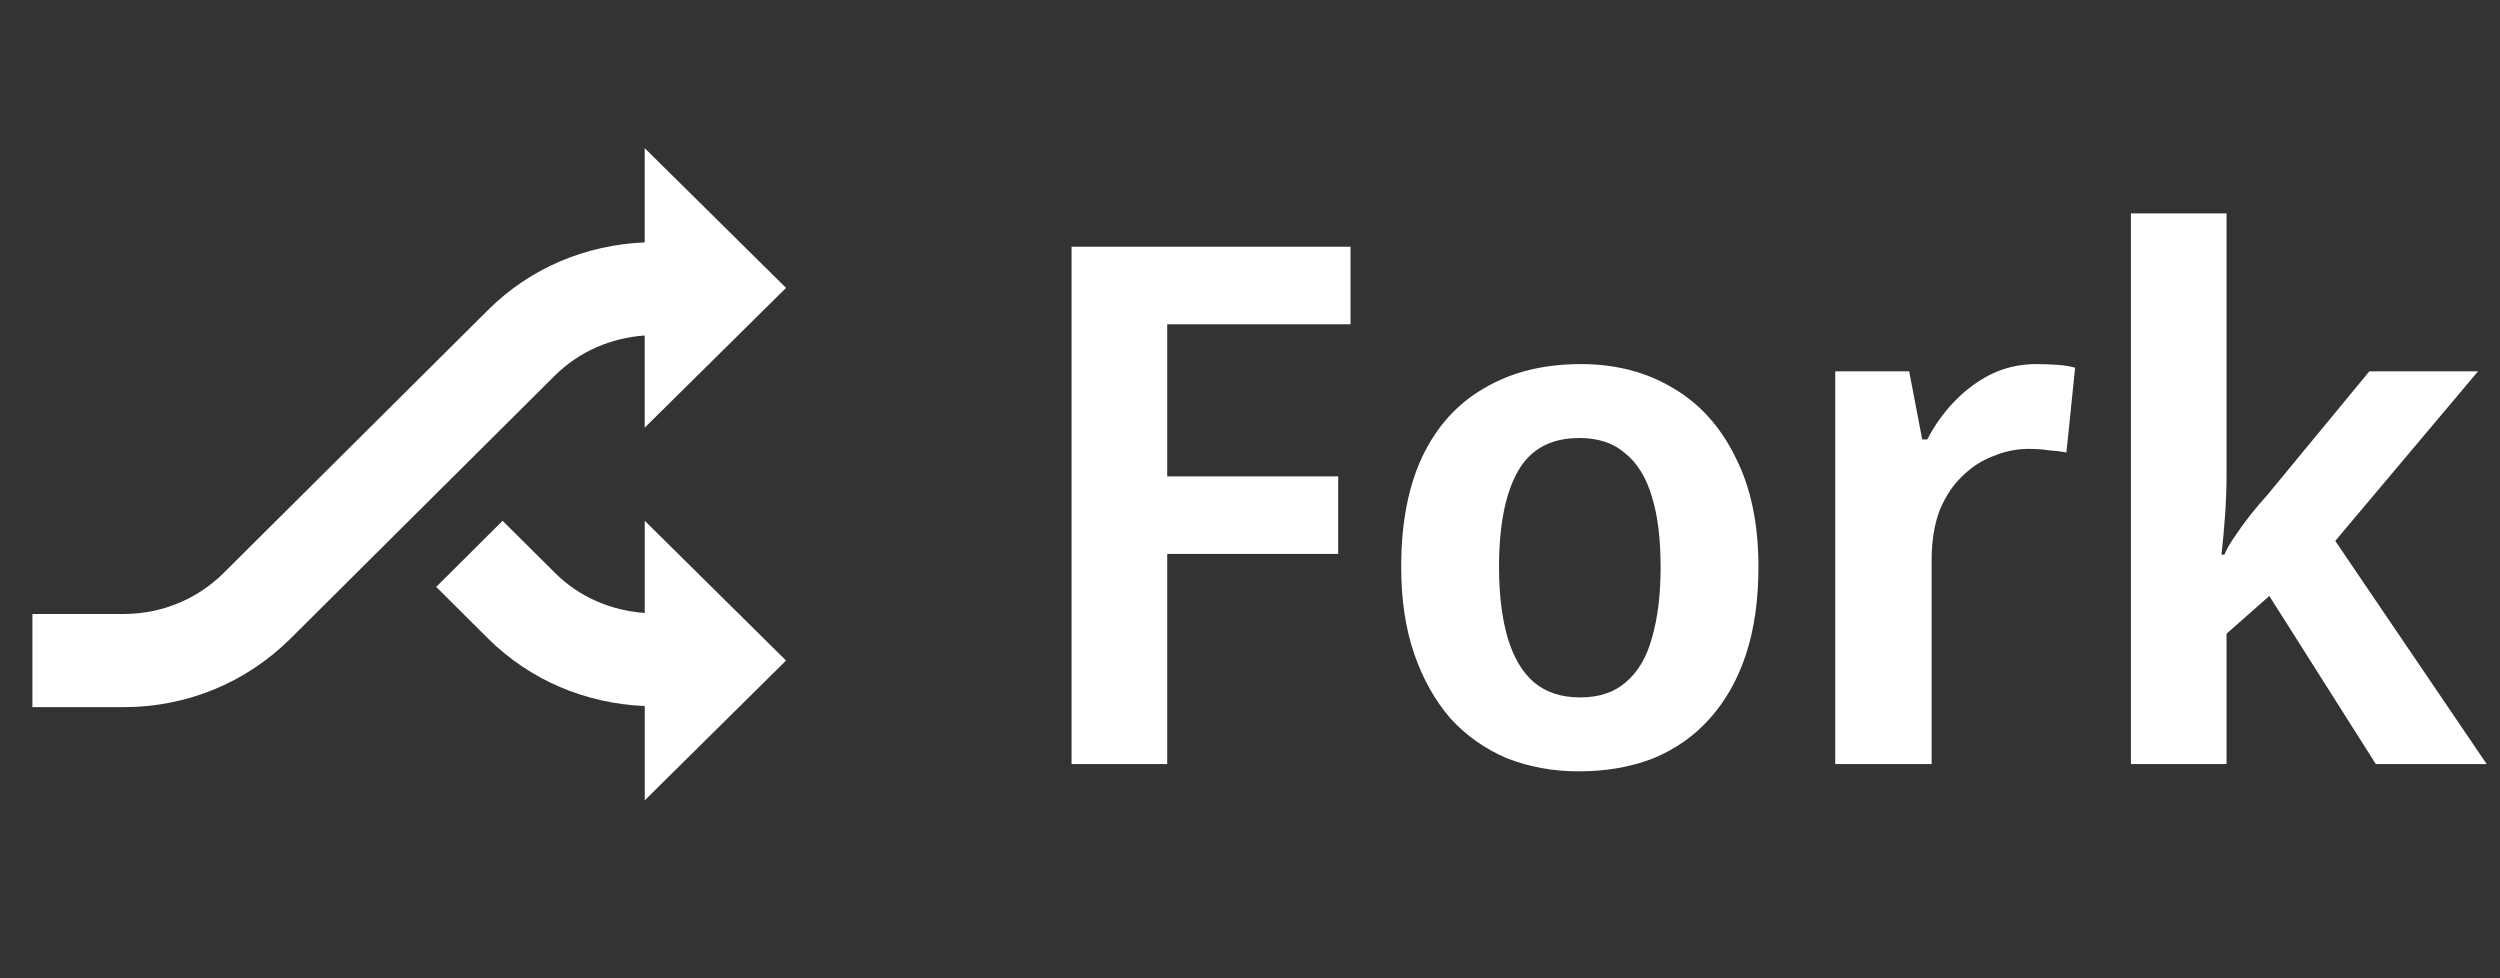           <svg width="69" height="27" viewBox="0 0 69 27" fill="none" xmlns="http://www.w3.org/2000/svg">
<rect x="0" y="0" width="69" height="27" fill="#333333" stroke="none"/>
<path d="M32.215 21.089H29.575V6.809H37.275V8.949H32.215V13.149H36.934V15.289H32.215V21.089ZM48.533 15.649C48.533 16.555 48.419 17.355 48.193 18.049C47.966 18.742 47.633 19.335 47.193 19.829C46.766 20.309 46.246 20.675 45.633 20.929C45.019 21.169 44.333 21.289 43.573 21.289C42.866 21.289 42.206 21.169 41.593 20.929C40.993 20.675 40.473 20.309 40.033 19.829C39.606 19.335 39.273 18.742 39.033 18.049C38.793 17.355 38.673 16.555 38.673 15.649C38.673 14.449 38.866 13.435 39.253 12.609C39.653 11.769 40.226 11.135 40.973 10.709C41.719 10.269 42.606 10.049 43.633 10.049C44.593 10.049 45.439 10.269 46.173 10.709C46.906 11.135 47.479 11.769 47.893 12.609C48.319 13.435 48.533 14.449 48.533 15.649ZM41.373 15.649C41.373 16.409 41.453 17.062 41.613 17.609C41.773 18.142 42.013 18.549 42.333 18.829C42.666 19.109 43.093 19.249 43.613 19.249C44.133 19.249 44.553 19.109 44.873 18.829C45.206 18.549 45.446 18.142 45.593 17.609C45.753 17.062 45.833 16.409 45.833 15.649C45.833 14.875 45.753 14.229 45.593 13.709C45.433 13.175 45.186 12.775 44.853 12.509C44.533 12.229 44.113 12.089 43.593 12.089C42.806 12.089 42.239 12.395 41.893 13.009C41.546 13.622 41.373 14.502 41.373 15.649ZM56.193 10.049C56.38 10.049 56.573 10.055 56.773 10.069C56.973 10.082 57.14 10.109 57.273 10.149L57.033 12.489C56.9 12.462 56.74 12.442 56.553 12.429C56.38 12.402 56.193 12.389 55.993 12.389C55.66 12.389 55.333 12.455 55.013 12.589C54.693 12.709 54.407 12.895 54.153 13.149C53.9 13.389 53.693 13.702 53.533 14.089C53.387 14.475 53.313 14.935 53.313 15.469V21.089H50.653V10.249H52.693L53.053 12.129H53.193C53.393 11.742 53.64 11.395 53.933 11.089C54.24 10.769 54.58 10.515 54.953 10.329C55.34 10.142 55.753 10.049 56.193 10.049ZM61.453 13.109C61.453 13.455 61.439 13.822 61.413 14.209C61.386 14.582 61.353 14.949 61.313 15.309H61.393C61.459 15.149 61.559 14.975 61.693 14.789C61.826 14.589 61.966 14.395 62.113 14.209C62.273 14.009 62.426 13.829 62.573 13.669L65.393 10.249H68.393L64.453 14.929L68.633 21.089H65.573L62.633 16.449L61.453 17.489V21.089H58.813V5.889H61.453V13.109Z" fill="white"/>
<g clip-path="url(#clip0_1_616)">
<path d="M0.895 16.946L3.413 16.946C4.454 16.946 5.434 16.544 6.168 15.819L13.483 8.543C14.643 7.393 16.167 6.76 17.794 6.69L17.794 4.089L21.695 7.946L17.794 11.803L17.794 9.259C16.86 9.327 15.992 9.699 15.321 10.359L8.009 17.634C6.78 18.849 5.15 19.517 3.413 19.517L0.895 19.517L0.895 16.946Z" fill="white"/>
<path d="M17.795 19.487C16.167 19.417 14.644 18.782 13.478 17.631L12.039 16.198L13.872 14.374L15.322 15.816C15.989 16.479 16.86 16.85 17.795 16.918L17.795 14.374L21.695 18.231L17.795 22.089L17.795 19.487Z" fill="white"/>
</g>
<defs>
<clipPath id="clip0_1_616">
<rect width="18" height="26" fill="white" transform="matrix(-4.37114e-08 1 1 4.37114e-08 0.895 4.089)"/>
</clipPath>
</defs>
</svg>